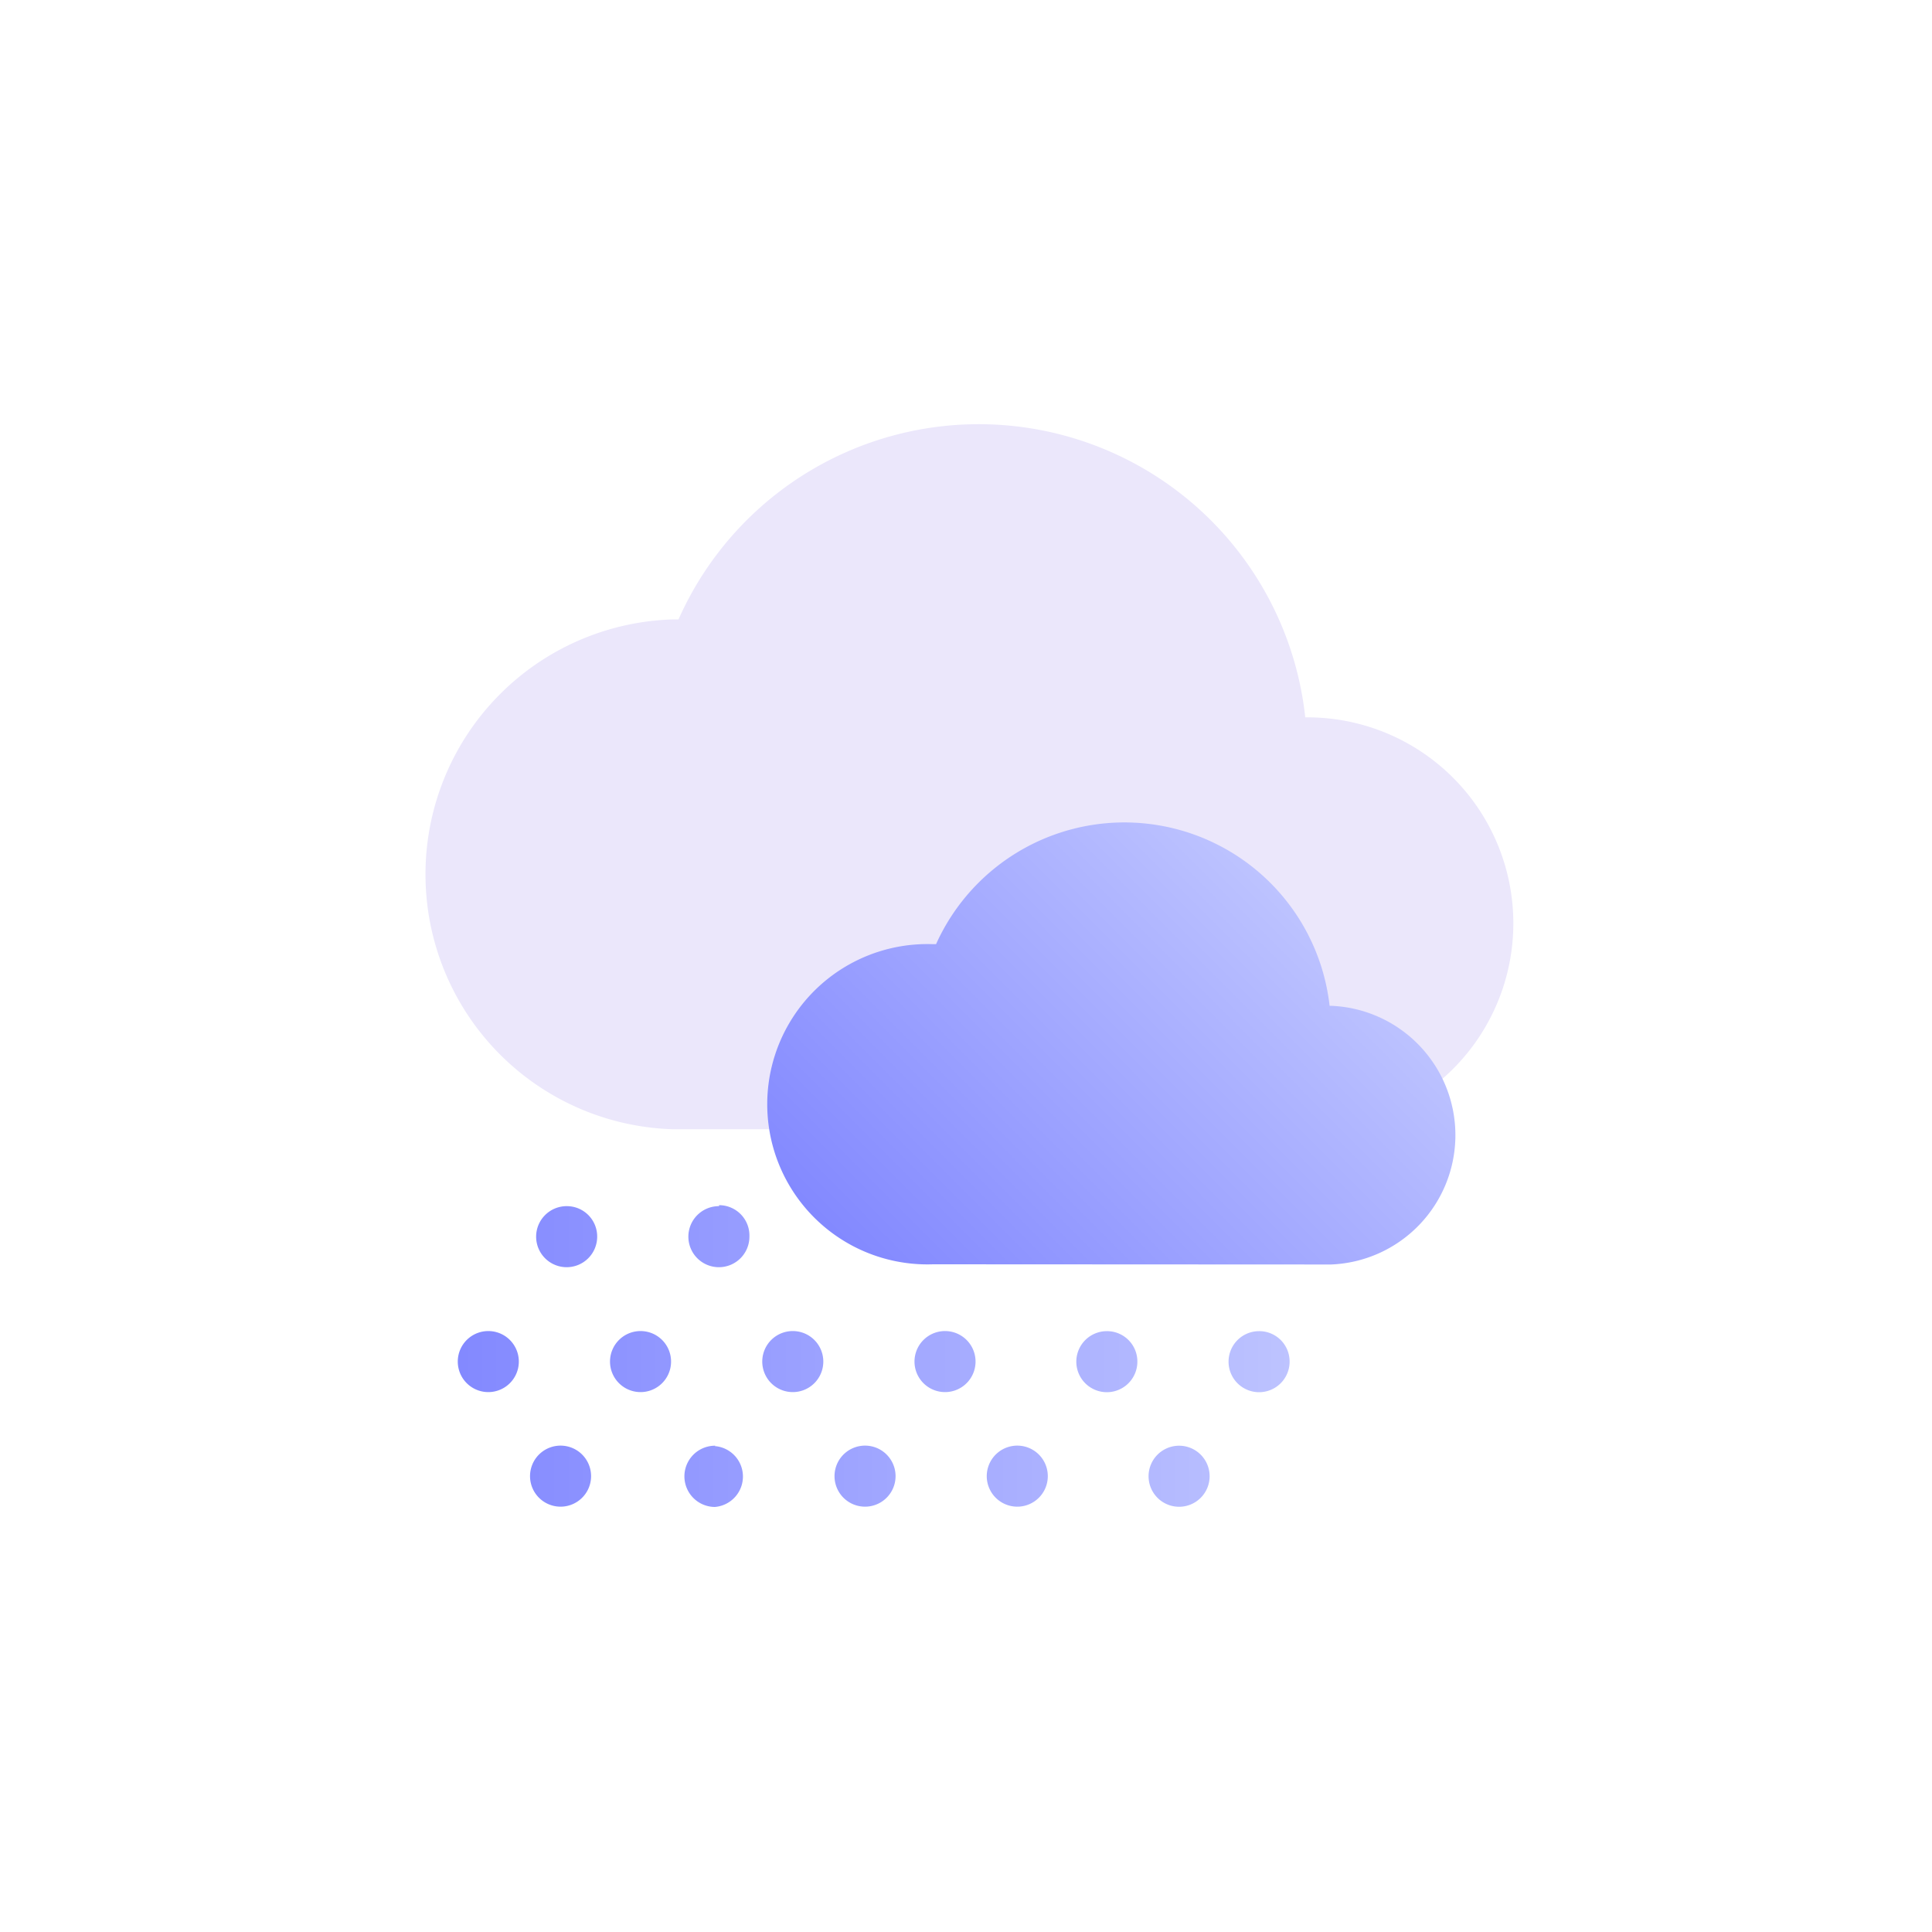 <svg id="Layer_1" data-name="Layer 1" xmlns="http://www.w3.org/2000/svg" xmlns:xlink="http://www.w3.org/1999/xlink" viewBox="0 0 100 100"><defs><style>.cls-1{fill:#ebe7fb;}.cls-2{fill:url(#linear-gradient);}.cls-3{fill:url(#linear-gradient-2);}</style><linearGradient id="linear-gradient" x1="47.41" y1="68.01" x2="67.74" y2="47.69" gradientUnits="userSpaceOnUse"><stop offset="0" stop-color="#8389ff"/><stop offset="0.82" stop-color="#b2b8ff"/><stop offset="0.97" stop-color="#bbc1ff"/><stop offset="1" stop-color="#bdc3ff"/></linearGradient><linearGradient id="linear-gradient-2" x1="23.82" y1="70.18" x2="66.75" y2="70.18" xlink:href="#linear-gradient"/></defs><path class="cls-1" d="M67.67,58.45a10.66,10.66,0,0,0,0-21.32h-.11a17,17,0,0,0-32.44-5.07h-.26a13.2,13.2,0,0,0,0,26.39"/><path class="cls-2" d="M68.89,65.45a6.7,6.7,0,0,0,0-13.39h-.07a10.69,10.69,0,0,0-20.37-3.19h-.16a8.29,8.29,0,1,0,0,16.57"/><path class="cls-3" d="M30.91,64a1.58,1.58,0,1,1-1.57-1.57A1.57,1.57,0,0,1,30.91,64Zm6.31-1.57A1.58,1.58,0,1,0,38.79,64,1.57,1.57,0,0,0,37.22,62.38ZM57.29,68.9a1.58,1.58,0,1,0,1.58,1.58A1.57,1.57,0,0,0,57.29,68.9Zm7.88,0a1.58,1.58,0,1,0,1.58,1.58A1.57,1.57,0,0,0,65.17,68.9Zm-39.77,0a1.58,1.58,0,1,0,0,3.15,1.58,1.58,0,0,0,0-3.15Zm7.88,0a1.58,1.58,0,1,0,0,3.15,1.58,1.58,0,0,0,0-3.15Zm7.88,0a1.58,1.58,0,1,0,0,3.15,1.58,1.58,0,0,0,0-3.15Zm7.88,0a1.58,1.58,0,1,0,0,3.15,1.58,1.58,0,0,0,0-3.15Zm12,5.93a1.58,1.58,0,1,0,1.57,1.58A1.58,1.58,0,0,0,61.05,74.83Zm-31.9,0a1.58,1.58,0,1,0,0,3.15,1.58,1.58,0,0,0,0-3.15Zm7.88,0A1.58,1.58,0,1,0,37,78a1.58,1.58,0,0,0,0-3.15Zm7.88,0a1.58,1.58,0,1,0,0,3.15,1.58,1.58,0,0,0,0-3.15Zm7.88,0a1.58,1.58,0,1,0,0,3.15,1.58,1.58,0,0,0,0-3.15Z"/></svg>